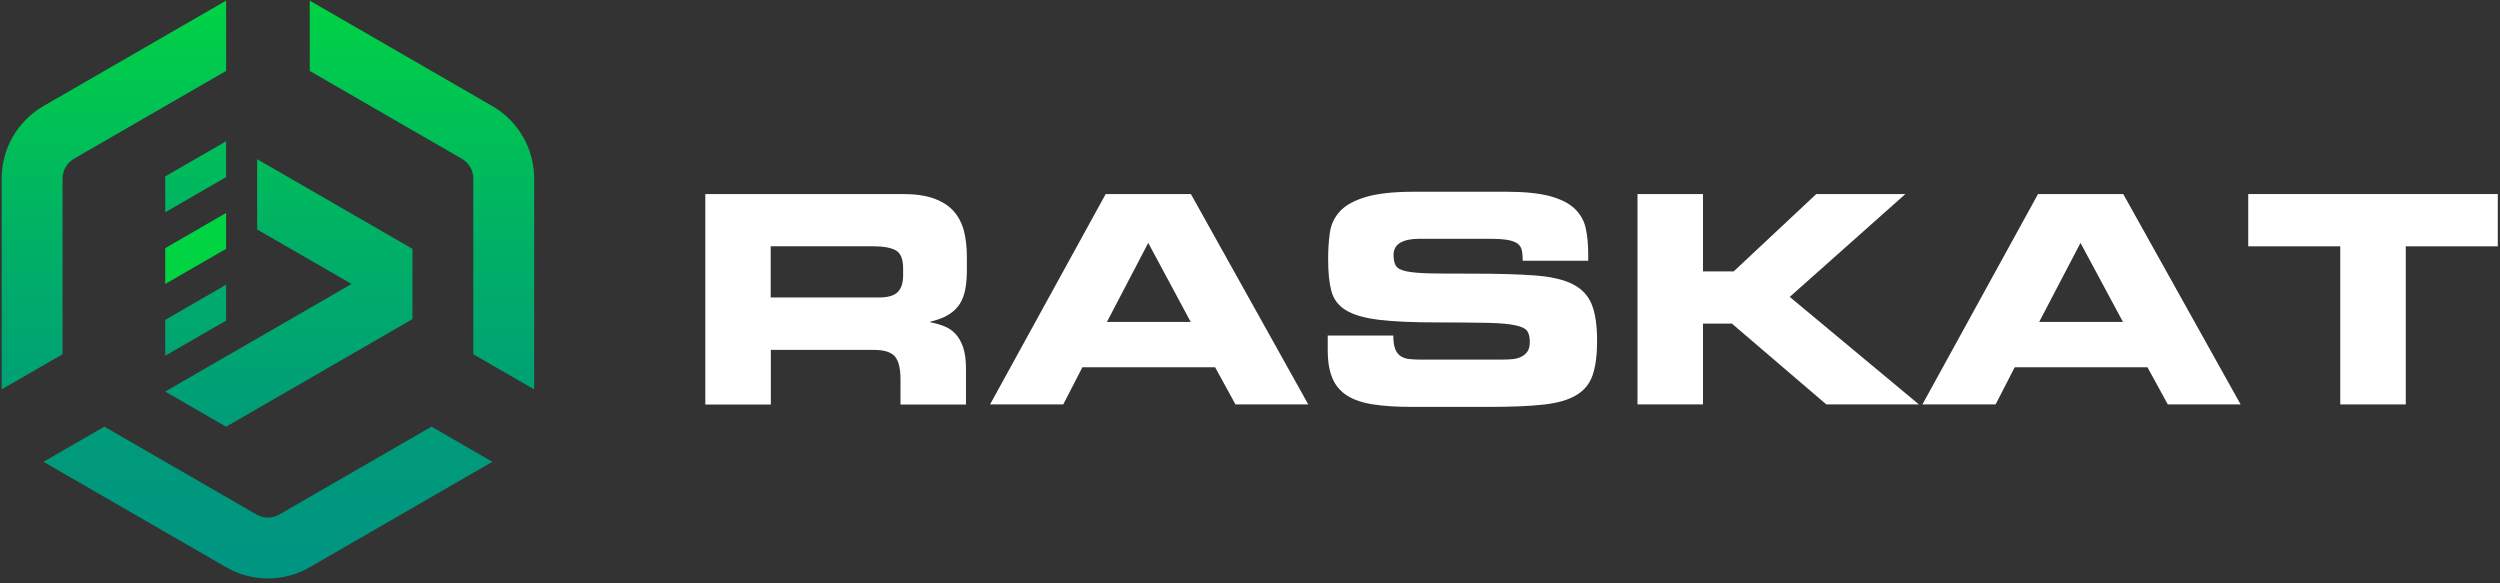<svg width="300" height="70" viewBox="0 0 300 70" fill="none" xmlns="http://www.w3.org/2000/svg">
<rect x="0" y="0" width="300" height="70" fill="#333333" stroke="none"/>
<g clip-path="url(#clip0_718_19960)">
<path d="M84.629 23.285H108.338C109.844 23.285 111.101 23.464 112.094 23.829C113.081 24.193 113.868 24.695 114.444 25.35C115.02 26.005 115.426 26.781 115.669 27.7C115.902 28.614 116.023 29.649 116.023 30.79V32.396C116.023 33.236 115.966 33.991 115.844 34.662C115.723 35.343 115.506 35.924 115.189 36.441C114.872 36.949 114.423 37.392 113.847 37.746C113.272 38.111 112.532 38.391 111.634 38.602V38.67C112.231 38.787 112.78 38.94 113.298 39.146C113.816 39.341 114.27 39.653 114.661 40.07C115.047 40.487 115.358 41.031 115.58 41.691C115.802 42.352 115.918 43.207 115.918 44.253V48.547H108.059V45.51C108.059 44.184 107.826 43.271 107.372 42.753C106.918 42.246 106.073 41.987 104.842 41.987H92.499V48.547H84.639V23.29H84.651L84.629 23.285ZM92.483 35.697H105.476C106.533 35.697 107.283 35.486 107.721 35.052C108.159 34.619 108.375 33.959 108.375 33.051V32.211C108.375 31.091 108.085 30.378 107.504 30.045C106.928 29.723 106.015 29.554 104.758 29.554H92.483V35.697Z" fill="white"/>
<path d="M132.682 23.285H142.907L156.993 48.531H148.257L145.812 44.068H129.888L127.59 48.531H118.807L132.682 23.285ZM132.83 38.633H142.886L137.789 29.148L132.83 38.633Z" fill="white"/>
<path d="M159.339 40.264H167.198C167.198 40.945 167.267 41.468 167.414 41.848C167.552 42.228 167.768 42.524 168.053 42.72C168.339 42.915 168.693 43.042 169.11 43.084C169.532 43.137 170.034 43.153 170.599 43.153H180.222C180.645 43.153 181.057 43.137 181.464 43.1C181.865 43.068 182.219 42.973 182.536 42.82C182.853 42.667 183.106 42.456 183.296 42.176C183.487 41.896 183.576 41.515 183.576 41.024C183.576 40.464 183.476 40.042 183.275 39.736C183.075 39.429 182.605 39.202 181.86 39.038C181.12 38.875 180.011 38.774 178.538 38.742C177.064 38.711 175.062 38.69 172.538 38.69C169.585 38.69 167.24 38.589 165.497 38.378C163.749 38.167 162.423 37.786 161.509 37.227C160.596 36.667 160.02 35.896 159.761 34.913C159.502 33.931 159.376 32.658 159.376 31.095C159.376 29.959 159.444 28.887 159.587 27.904C159.724 26.922 160.136 26.061 160.807 25.343C161.478 24.619 162.513 24.054 163.907 23.637C165.302 23.22 167.23 23.008 169.712 23.008H180.682C182.943 23.008 184.733 23.188 186.043 23.552C187.353 23.917 188.34 24.424 189.011 25.089C189.682 25.75 190.115 26.542 190.3 27.44C190.49 28.348 190.585 29.357 190.585 30.477V31.285H182.726C182.726 30.82 182.7 30.429 182.636 30.096C182.578 29.774 182.425 29.505 182.182 29.288C181.934 29.077 181.553 28.924 181.031 28.813C180.513 28.713 179.8 28.66 178.907 28.66H170.203C169.311 28.66 168.587 28.813 168.043 29.125C167.499 29.436 167.224 29.933 167.224 30.609C167.224 31.169 167.319 31.591 167.509 31.897C167.7 32.204 168.122 32.426 168.767 32.558C169.416 32.695 170.362 32.779 171.597 32.806C172.839 32.832 174.508 32.838 176.61 32.838C179.657 32.838 182.156 32.906 184.115 33.049C186.069 33.186 187.612 33.54 188.71 34.095C189.825 34.654 190.585 35.468 191.013 36.54C191.436 37.607 191.652 39.059 191.652 40.903C191.652 42.598 191.472 43.966 191.119 45.001C190.765 46.036 190.12 46.845 189.17 47.41C188.224 47.98 186.936 48.361 185.282 48.545C183.629 48.73 181.495 48.825 178.876 48.825H169.353C167.562 48.825 166.031 48.725 164.774 48.529C163.506 48.334 162.476 47.986 161.673 47.484C160.876 46.982 160.279 46.295 159.899 45.408C159.518 44.526 159.328 43.396 159.328 42.022V40.264H159.339Z" fill="white"/>
<path d="M196.5 23.285H204.359V32.565H208.046L217.954 23.285H228.644L214.769 35.628L230.271 48.531H219.158L207.829 38.834H204.359V48.531H196.5V23.285Z" fill="white"/>
<path d="M244.563 23.285H254.788L268.874 48.531H260.138L257.693 44.068H241.768L239.471 48.531H230.688L244.563 23.285ZM244.7 38.633H254.756L249.659 29.148L244.7 38.633Z" fill="white"/>
<path d="M269.8 23.285H299.736V29.559H288.692V48.531H280.833V29.559H269.789V23.285H269.8Z" fill="white"/>
<path d="M37.168 8.513L55.437 19.061C56.277 19.547 56.795 20.45 56.795 21.416V42.511L64.099 46.726V21.416C64.099 17.835 62.187 14.524 59.087 12.733L37.168 0.078V8.513Z" fill="url(#paint0_linear_718_19960)"/>
<path d="M51.777 51.199L33.508 61.747C33.096 61.984 32.625 62.111 32.15 62.111C31.675 62.111 31.205 61.984 30.793 61.747L12.523 51.199L5.219 55.414L27.138 68.069C28.691 68.967 30.418 69.41 32.15 69.41C33.883 69.41 35.61 68.962 37.162 68.069L59.081 55.414L51.777 51.199Z" fill="url(#paint1_linear_718_19960)"/>
<path d="M7.506 42.507V21.412C7.506 20.446 8.029 19.543 8.863 19.057L27.133 8.509V0.074L5.213 12.729C2.113 14.52 0.201 17.831 0.201 21.412V46.722L7.506 42.507Z" fill="url(#paint2_linear_718_19960)"/>
<path d="M27.133 16.951L19.828 21.166V25.47L27.133 21.25V16.951Z" fill="url(#paint3_linear_718_19960)"/>
<path d="M27.133 25.554L19.828 29.774V34.074L27.133 29.859V25.554Z" fill="url(#paint4_linear_718_19960)"/>
<path d="M27.133 34.166L19.828 38.381V42.685L27.133 38.471V34.166Z" fill="url(#paint5_linear_718_19960)"/>
<path d="M30.856 19.101V27.536L42.191 34.074L19.828 46.988L27.133 51.203L49.495 38.294V29.86L30.856 19.101Z" fill="url(#paint6_linear_718_19960)"/>
</g>
<defs>
<linearGradient id="paint0_linear_718_19960" x1="50.636" y1="69.3" x2="50.636" y2="-0.598" gradientUnits="userSpaceOnUse">
<stop stop-color="#009482"/>
<stop offset="0.22" stop-color="#009A7B"/>
<stop offset="0.55" stop-color="#00AE68"/>
<stop offset="0.93" stop-color="#00CD49"/>
<stop offset="1" stop-color="#00D443"/>
</linearGradient>
<linearGradient id="paint1_linear_718_19960" x1="32.15" y1="69.299" x2="32.15" y2="-0.598" gradientUnits="userSpaceOnUse">
<stop stop-color="#009482"/>
<stop offset="0.22" stop-color="#009A7B"/>
<stop offset="0.55" stop-color="#00AE68"/>
<stop offset="0.93" stop-color="#00CD49"/>
<stop offset="1" stop-color="#00D443"/>
</linearGradient>
<linearGradient id="paint2_linear_718_19960" x1="13.664" y1="69.302" x2="13.664" y2="-0.596" gradientUnits="userSpaceOnUse">
<stop stop-color="#009482"/>
<stop offset="0.22" stop-color="#009A7B"/>
<stop offset="0.55" stop-color="#00AE68"/>
<stop offset="0.93" stop-color="#00CD49"/>
<stop offset="1" stop-color="#00D443"/>
</linearGradient>
<linearGradient id="paint3_linear_718_19960" x1="23.478" y1="69.303" x2="23.478" y2="-0.595" gradientUnits="userSpaceOnUse">
<stop stop-color="#009482"/>
<stop offset="0.22" stop-color="#009A7B"/>
<stop offset="0.55" stop-color="#00AE68"/>
<stop offset="0.93" stop-color="#00CD49"/>
<stop offset="1" stop-color="#00D443"/>
</linearGradient>
<linearGradient id="paint4_linear_718_19960" x1="23.478" y1="-249.294" x2="23.478" y2="-0.595" gradientUnits="userSpaceOnUse">
<stop stop-color="#009482"/>
<stop offset="0.22" stop-color="#009A7B"/>
<stop offset="0.55" stop-color="#00AE68"/>
<stop offset="0.93" stop-color="#00CD49"/>
<stop offset="1" stop-color="#00D443"/>
</linearGradient>
<linearGradient id="paint5_linear_718_19960" x1="23.478" y1="69.305" x2="23.478" y2="-0.593" gradientUnits="userSpaceOnUse">
<stop stop-color="#009482"/>
<stop offset="0.22" stop-color="#009A7B"/>
<stop offset="0.55" stop-color="#00AE68"/>
<stop offset="0.93" stop-color="#00CD49"/>
<stop offset="1" stop-color="#00D443"/>
</linearGradient>
<linearGradient id="paint6_linear_718_19960" x1="34.659" y1="69.303" x2="34.659" y2="-0.595" gradientUnits="userSpaceOnUse">
<stop stop-color="#009482"/>
<stop offset="0.22" stop-color="#009A7B"/>
<stop offset="0.55" stop-color="#00AE68"/>
<stop offset="0.93" stop-color="#00CD49"/>
<stop offset="1" stop-color="#00D443"/>
</linearGradient>
<clipPath id="clip0_718_19960">
<rect width="300" height="69.718" fill="white"/>
</clipPath>
</defs>
</svg>

